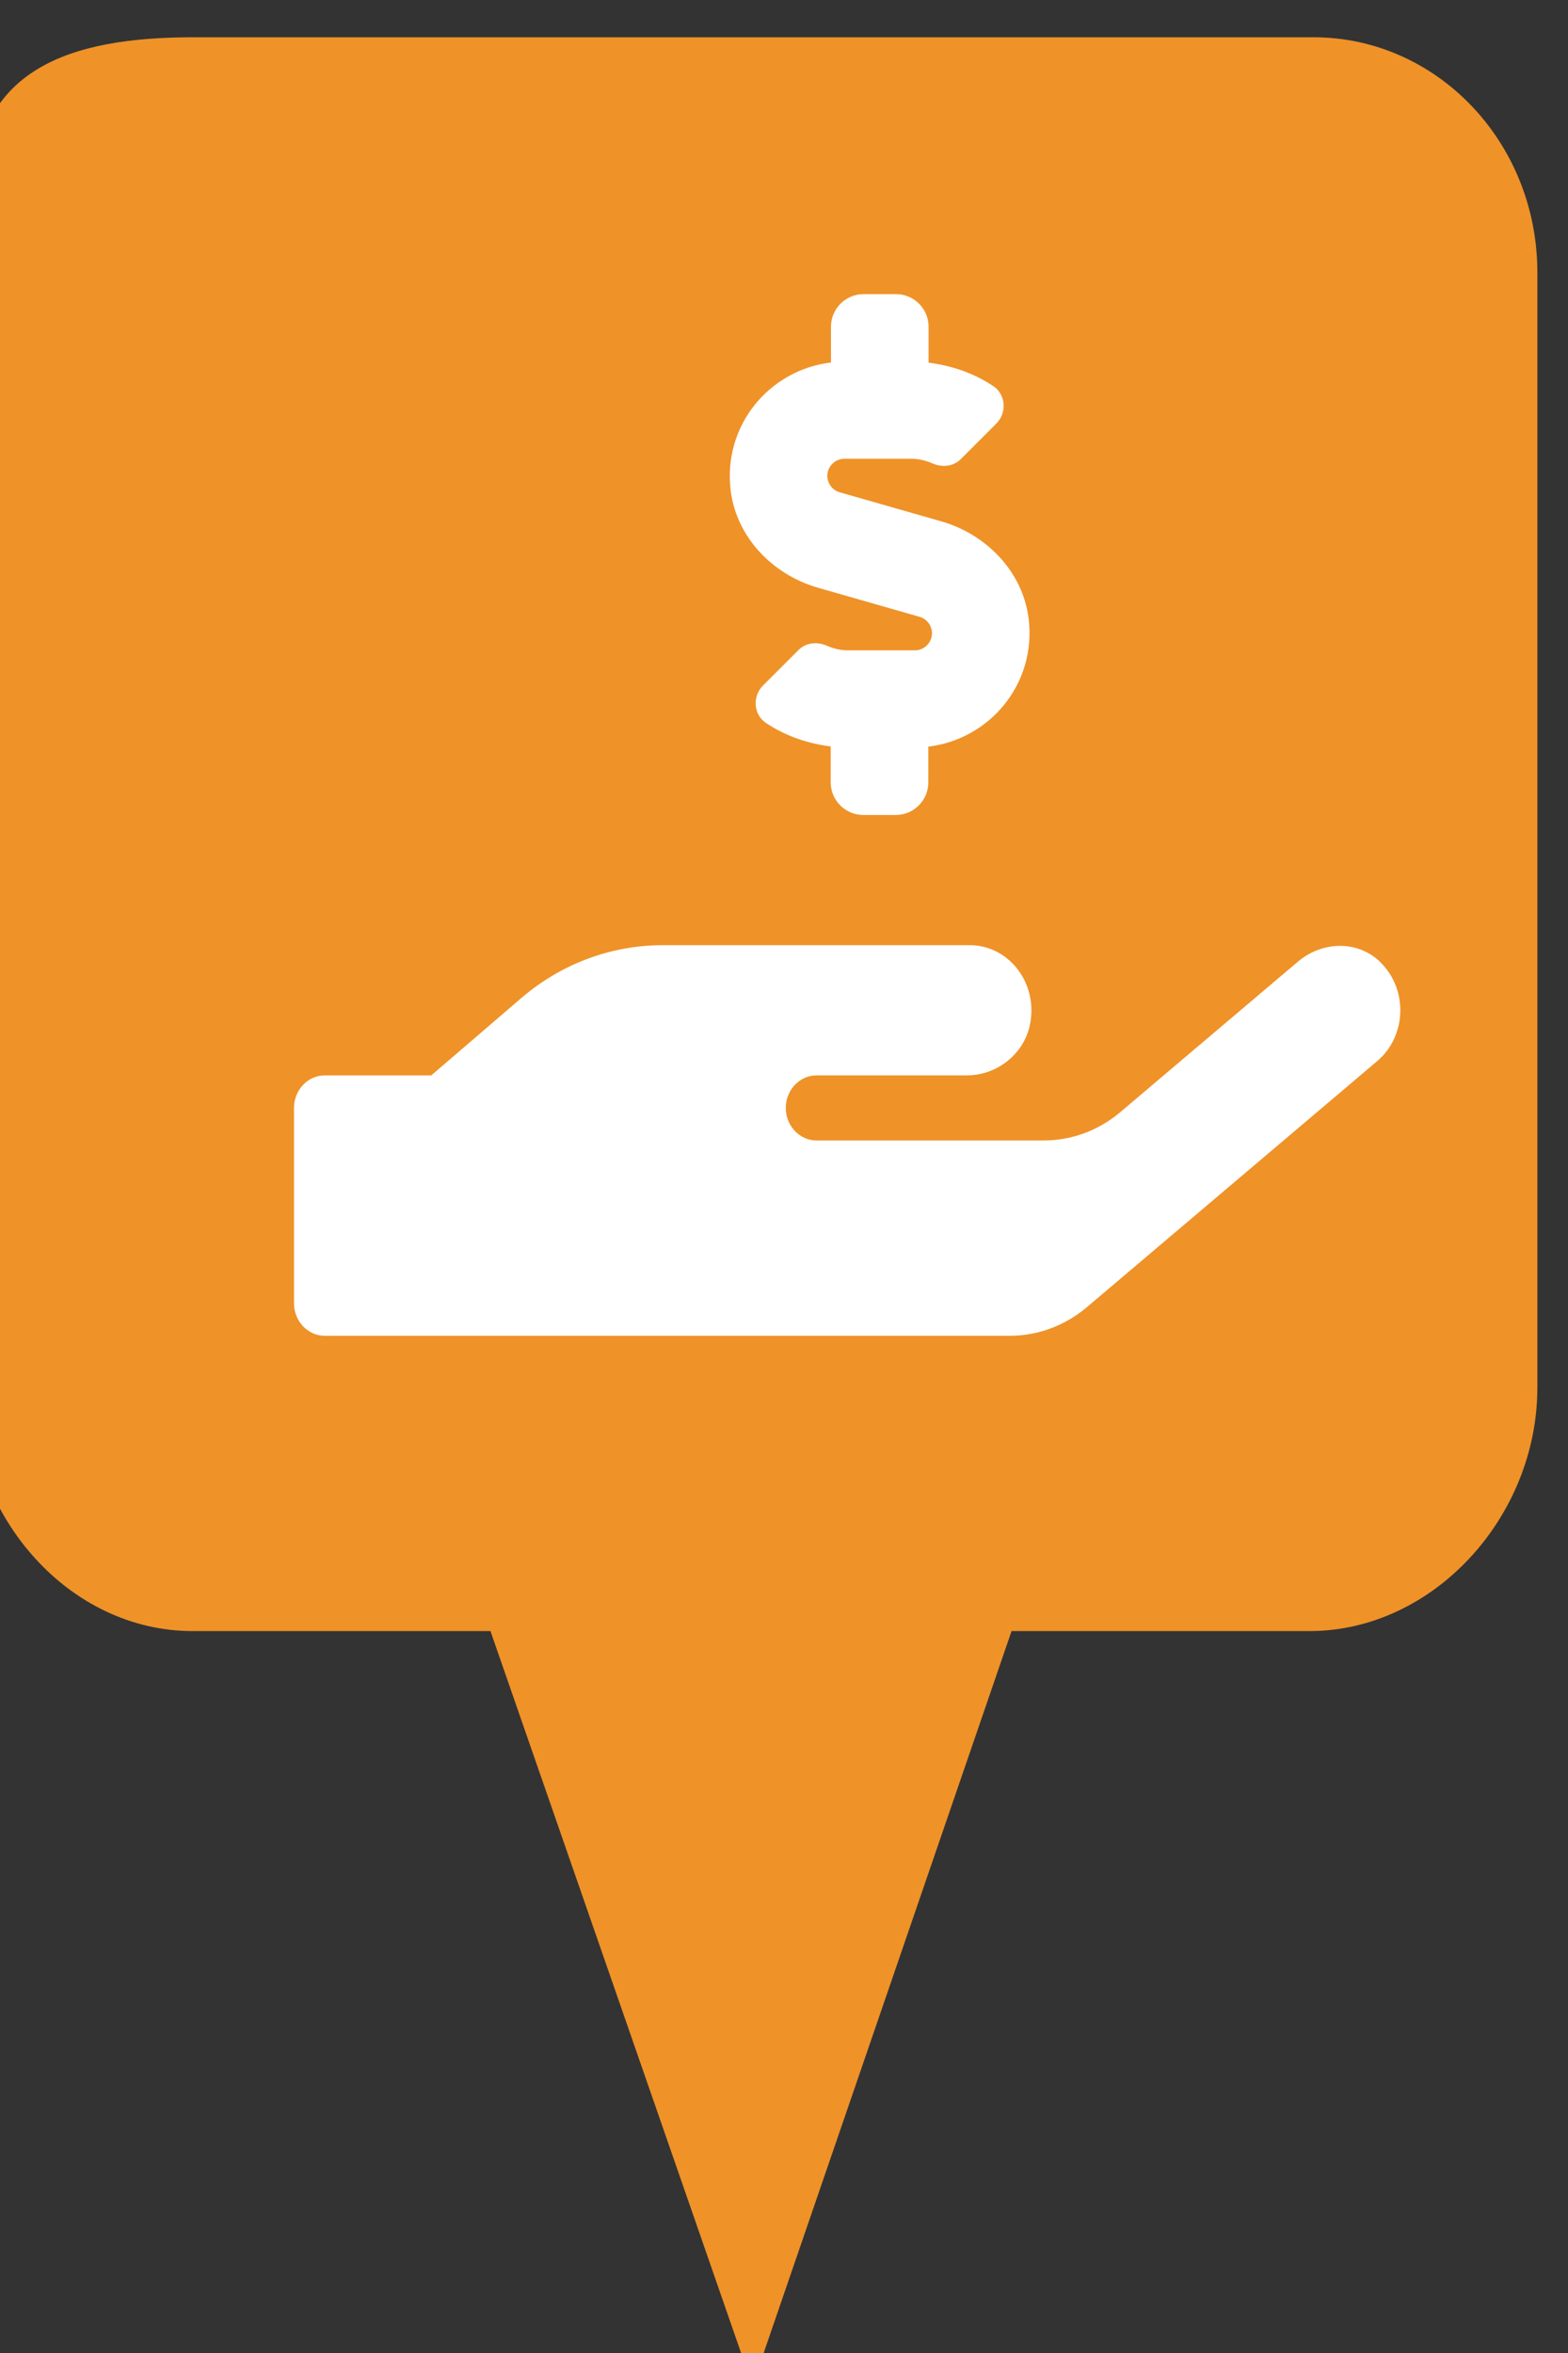 <?xml version="1.0" encoding="utf-8"?> <!DOCTYPE svg PUBLIC "-//W3C//DTD SVG 1.1//EN" "http://www.w3.org/Graphics/SVG/1.1/DTD/svg11.dtd"><svg version="1.1" id="marker-circle-blue" xmlns="http://www.w3.org/2000/svg" xmlns:xlink="http://www.w3.org/1999/xlink" x="0px"  y="0px" width="24px" height="36px" viewBox="0 0 24 36" enable-background="new 0 0 24 36" xml:space="preserve"><rect x="0" y="0" width="24" height="36" fill="#333333" stroke="none"/><path fill="#EF9228" d="M20.103,0.57H2.959c-1.893,0-3.365,0.487-3.365,2.472l-0.063,18.189c0,1.979,1.526,3.724,3.418,3.724h4.558
		l4.01,11.545l3.966-11.545h4.56c1.894,0,3.488-1.744,3.488-3.724V4.166C23.531,2.18,21.996,0.57,20.103,0.57z"></path><path fill="#ffffff" transform="translate(4.5 4.5)" d="M8.019,4.492l1.556,0.445c0.112,0.031,0.19,0.137,0.19,0.252c0,0.143,-0.118,0.261,-0.261,0.261h-1.021c-0.112,0,-0.221,-0.025,-0.321,-0.068c-0.149,-0.068,-0.324,-0.053,-0.439,0.062l-0.545,0.545c-0.165,0.165,-0.146,0.445,0.047,0.573c0.296,0.196,0.632,0.314,0.99,0.358V7.471c0,0.274,0.224,0.498,0.498,0.498h0.498c0.274,0,0.498,-0.224,0.498,-0.498v-0.548c0.943,-0.112,1.659,-0.965,1.535,-1.961c-0.09,-0.716,-0.644,-1.286,-1.335,-1.485l-1.556,-0.445c-0.112,-0.031,-0.19,-0.137,-0.19,-0.252c0,-0.143,0.118,-0.261,0.261,-0.261h1.021c0.112,0,0.221,0.025,0.321,0.068c0.149,0.068,0.324,0.053,0.439,-0.062l0.545,-0.545c0.165,-0.165,0.146,-0.445,-0.047,-0.573c-0.296,-0.196,-0.632,-0.314,-0.99,-0.358V0.498c0,-0.274,-0.224,-0.498,-0.498,-0.498h-0.498c-0.274,0,-0.498,0.224,-0.498,0.498v0.548c-0.943,0.112,-1.659,0.965,-1.535,1.961c0.09,0.716,0.644,1.286,1.335,1.485zm8.601,5.721c-0.349,-0.333,-0.887,-0.311,-1.254,0L12.65,12.513c-0.333,0.283,-0.747,0.436,-1.177,0.436H7.997c-0.258,0,-0.47,-0.224,-0.47,-0.498s0.212,-0.498,0.47,-0.498h2.3c0.47,0,0.903,-0.339,0.977,-0.828c0.096,-0.623,-0.358,-1.164,-0.928,-1.164H5.643c-0.794,0,-1.563,0.289,-2.176,0.819L2.101,11.953H0.47C0.212,11.953,0,12.177,0,12.451v2.988c0,0.274,0.212,0.498,0.47,0.498H10.957c0.426,0,0.84,-0.153,1.177,-0.436l4.445,-3.766c0.448,-0.377,0.482,-1.099,0.04,-1.522z"></path> </svg>